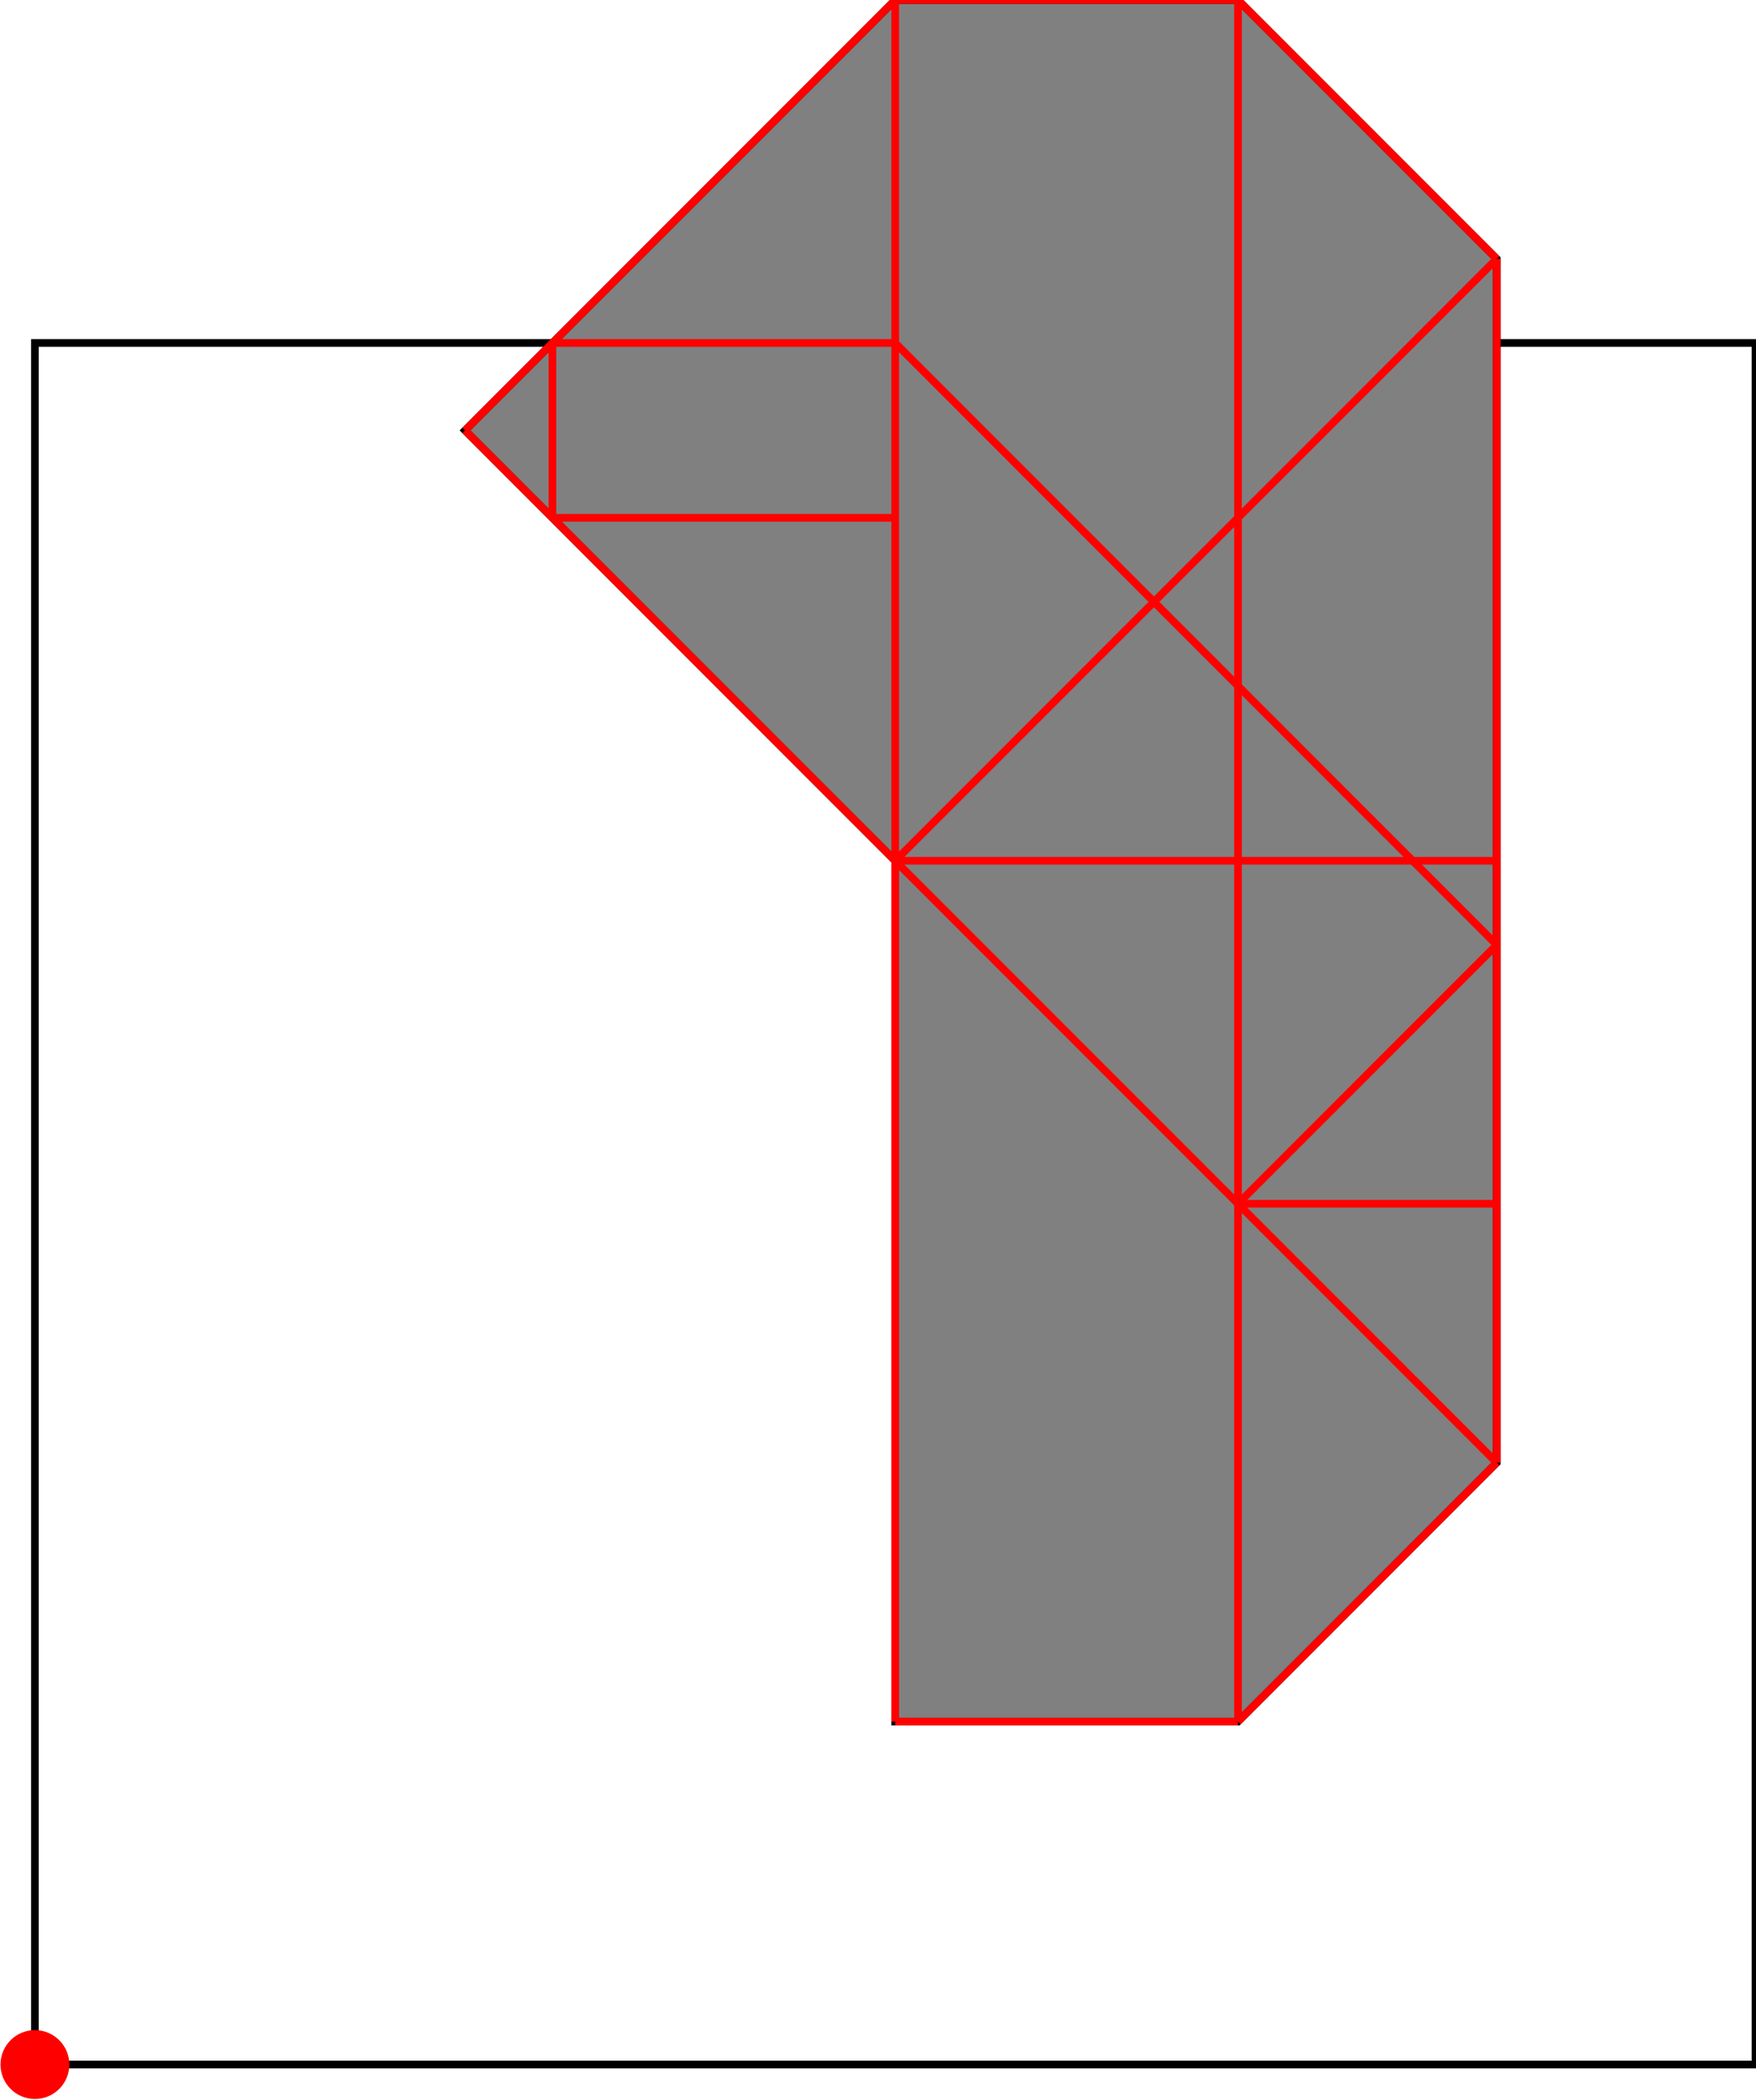 <?xml version="1.0" encoding="UTF-8"?>
<!DOCTYPE svg PUBLIC "-//W3C//DTD SVG 1.1//EN"
    "http://www.w3.org/Graphics/SVG/1.1/DTD/svg11.dtd"><svg xmlns="http://www.w3.org/2000/svg" height="597.656" stroke-opacity="1" viewBox="0 0 500 598" font-size="1" width="500" xmlns:xlink="http://www.w3.org/1999/xlink" stroke="rgb(0,0,0)" version="1.1"><defs></defs><g stroke-linejoin="miter" stroke-opacity="1.0" fill-opacity="0.0" stroke="rgb(0,0,0)" stroke-width="2.187" fill="rgb(0,0,0)" stroke-linecap="butt" stroke-miterlimit="10.0"><path d="M 500,587.852 l -0,-490.196 h -490.196 l -0,490.196 Z"/></g><g stroke-linejoin="miter" stroke-opacity="1.0" fill-opacity="1.0" stroke="rgb(0,0,0)" stroke-width="2.187" fill="rgb(128,128,128)" stroke-linecap="butt" stroke-miterlimit="10.0"><path d="M 254.902,490.196 h 97.656 l 73.721,-73.721 v -342.754 l -73.721,-73.721 h -97.656 l -122.549,122.549 l 122.549,122.549 v 245.098 Z"/></g><g stroke-linejoin="miter" stroke-opacity="1.0" fill-opacity="1.0" stroke="rgb(0,0,0)" stroke-width="0.0" fill="rgb(255,0,0)" stroke-linecap="butt" stroke-miterlimit="10.0"><path d="M 19.608,587.852 c 0,-5.415 -4.389,-9.804 -9.804 -9.804c -5.415,-0 -9.804,4.389 -9.804 9.804c -0,5.415 4.389,9.804 9.804 9.804c 5.415,0 9.804,-4.389 9.804 -9.804Z"/></g><g stroke-linejoin="miter" stroke-opacity="1.0" fill-opacity="0.0" stroke="rgb(255,0,0)" stroke-width="2.187" fill="rgb(0,0,0)" stroke-linecap="butt" stroke-miterlimit="10.0"><path d="M 254.902,0 h 97.656 "/></g><g stroke-linejoin="miter" stroke-opacity="1.0" fill-opacity="0.0" stroke="rgb(255,0,0)" stroke-width="2.187" fill="rgb(0,0,0)" stroke-linecap="butt" stroke-miterlimit="10.0"><path d="M 157.246,97.656 h 97.656 "/></g><g stroke-linejoin="miter" stroke-opacity="1.0" fill-opacity="0.0" stroke="rgb(255,0,0)" stroke-width="2.187" fill="rgb(0,0,0)" stroke-linecap="butt" stroke-miterlimit="10.0"><path d="M 426.279,73.721 l -73.721,-73.721 "/></g><g stroke-linejoin="miter" stroke-opacity="1.0" fill-opacity="0.0" stroke="rgb(255,0,0)" stroke-width="2.187" fill="rgb(0,0,0)" stroke-linecap="butt" stroke-miterlimit="10.0"><path d="M 157.246,147.442 h 97.656 "/></g><g stroke-linejoin="miter" stroke-opacity="1.0" fill-opacity="0.0" stroke="rgb(255,0,0)" stroke-width="2.187" fill="rgb(0,0,0)" stroke-linecap="butt" stroke-miterlimit="10.0"><path d="M 426.279,269.033 l -171.377,-171.377 "/></g><g stroke-linejoin="miter" stroke-opacity="1.0" fill-opacity="0.0" stroke="rgb(255,0,0)" stroke-width="2.187" fill="rgb(0,0,0)" stroke-linecap="butt" stroke-miterlimit="10.0"><path d="M 254.902,245.098 h 171.377 "/></g><g stroke-linejoin="miter" stroke-opacity="1.0" fill-opacity="0.0" stroke="rgb(255,0,0)" stroke-width="2.187" fill="rgb(0,0,0)" stroke-linecap="butt" stroke-miterlimit="10.0"><path d="M 426.279,416.475 l -293.926,-293.926 "/></g><g stroke-linejoin="miter" stroke-opacity="1.0" fill-opacity="0.0" stroke="rgb(255,0,0)" stroke-width="2.187" fill="rgb(0,0,0)" stroke-linecap="butt" stroke-miterlimit="10.0"><path d="M 352.558,342.754 h 73.721 "/></g><g stroke-linejoin="miter" stroke-opacity="1.0" fill-opacity="0.0" stroke="rgb(255,0,0)" stroke-width="2.187" fill="rgb(0,0,0)" stroke-linecap="butt" stroke-miterlimit="10.0"><path d="M 132.353,122.549 l 122.549,-122.549 "/></g><g stroke-linejoin="miter" stroke-opacity="1.0" fill-opacity="0.0" stroke="rgb(255,0,0)" stroke-width="2.187" fill="rgb(0,0,0)" stroke-linecap="butt" stroke-miterlimit="10.0"><path d="M 254.902,490.196 h 97.656 "/></g><g stroke-linejoin="miter" stroke-opacity="1.0" fill-opacity="0.0" stroke="rgb(255,0,0)" stroke-width="2.187" fill="rgb(0,0,0)" stroke-linecap="butt" stroke-miterlimit="10.0"><path d="M 254.902,245.098 l 171.377,-171.377 "/></g><g stroke-linejoin="miter" stroke-opacity="1.0" fill-opacity="0.0" stroke="rgb(255,0,0)" stroke-width="2.187" fill="rgb(0,0,0)" stroke-linecap="butt" stroke-miterlimit="10.0"><path d="M 426.279,416.475 v -342.754 "/></g><g stroke-linejoin="miter" stroke-opacity="1.0" fill-opacity="0.0" stroke="rgb(255,0,0)" stroke-width="2.187" fill="rgb(0,0,0)" stroke-linecap="butt" stroke-miterlimit="10.0"><path d="M 352.558,490.196 v -490.196 "/></g><g stroke-linejoin="miter" stroke-opacity="1.0" fill-opacity="0.0" stroke="rgb(255,0,0)" stroke-width="2.187" fill="rgb(0,0,0)" stroke-linecap="butt" stroke-miterlimit="10.0"><path d="M 254.902,490.196 v -490.196 "/></g><g stroke-linejoin="miter" stroke-opacity="1.0" fill-opacity="0.0" stroke="rgb(255,0,0)" stroke-width="2.187" fill="rgb(0,0,0)" stroke-linecap="butt" stroke-miterlimit="10.0"><path d="M 157.246,147.442 v -49.785 "/></g><g stroke-linejoin="miter" stroke-opacity="1.0" fill-opacity="0.0" stroke="rgb(255,0,0)" stroke-width="2.187" fill="rgb(0,0,0)" stroke-linecap="butt" stroke-miterlimit="10.0"><path d="M 352.558,342.754 l 73.721,-73.721 "/></g><g stroke-linejoin="miter" stroke-opacity="1.0" fill-opacity="0.0" stroke="rgb(255,0,0)" stroke-width="2.187" fill="rgb(0,0,0)" stroke-linecap="butt" stroke-miterlimit="10.0"><path d="M 352.558,490.196 l 73.721,-73.721 "/></g></svg>
